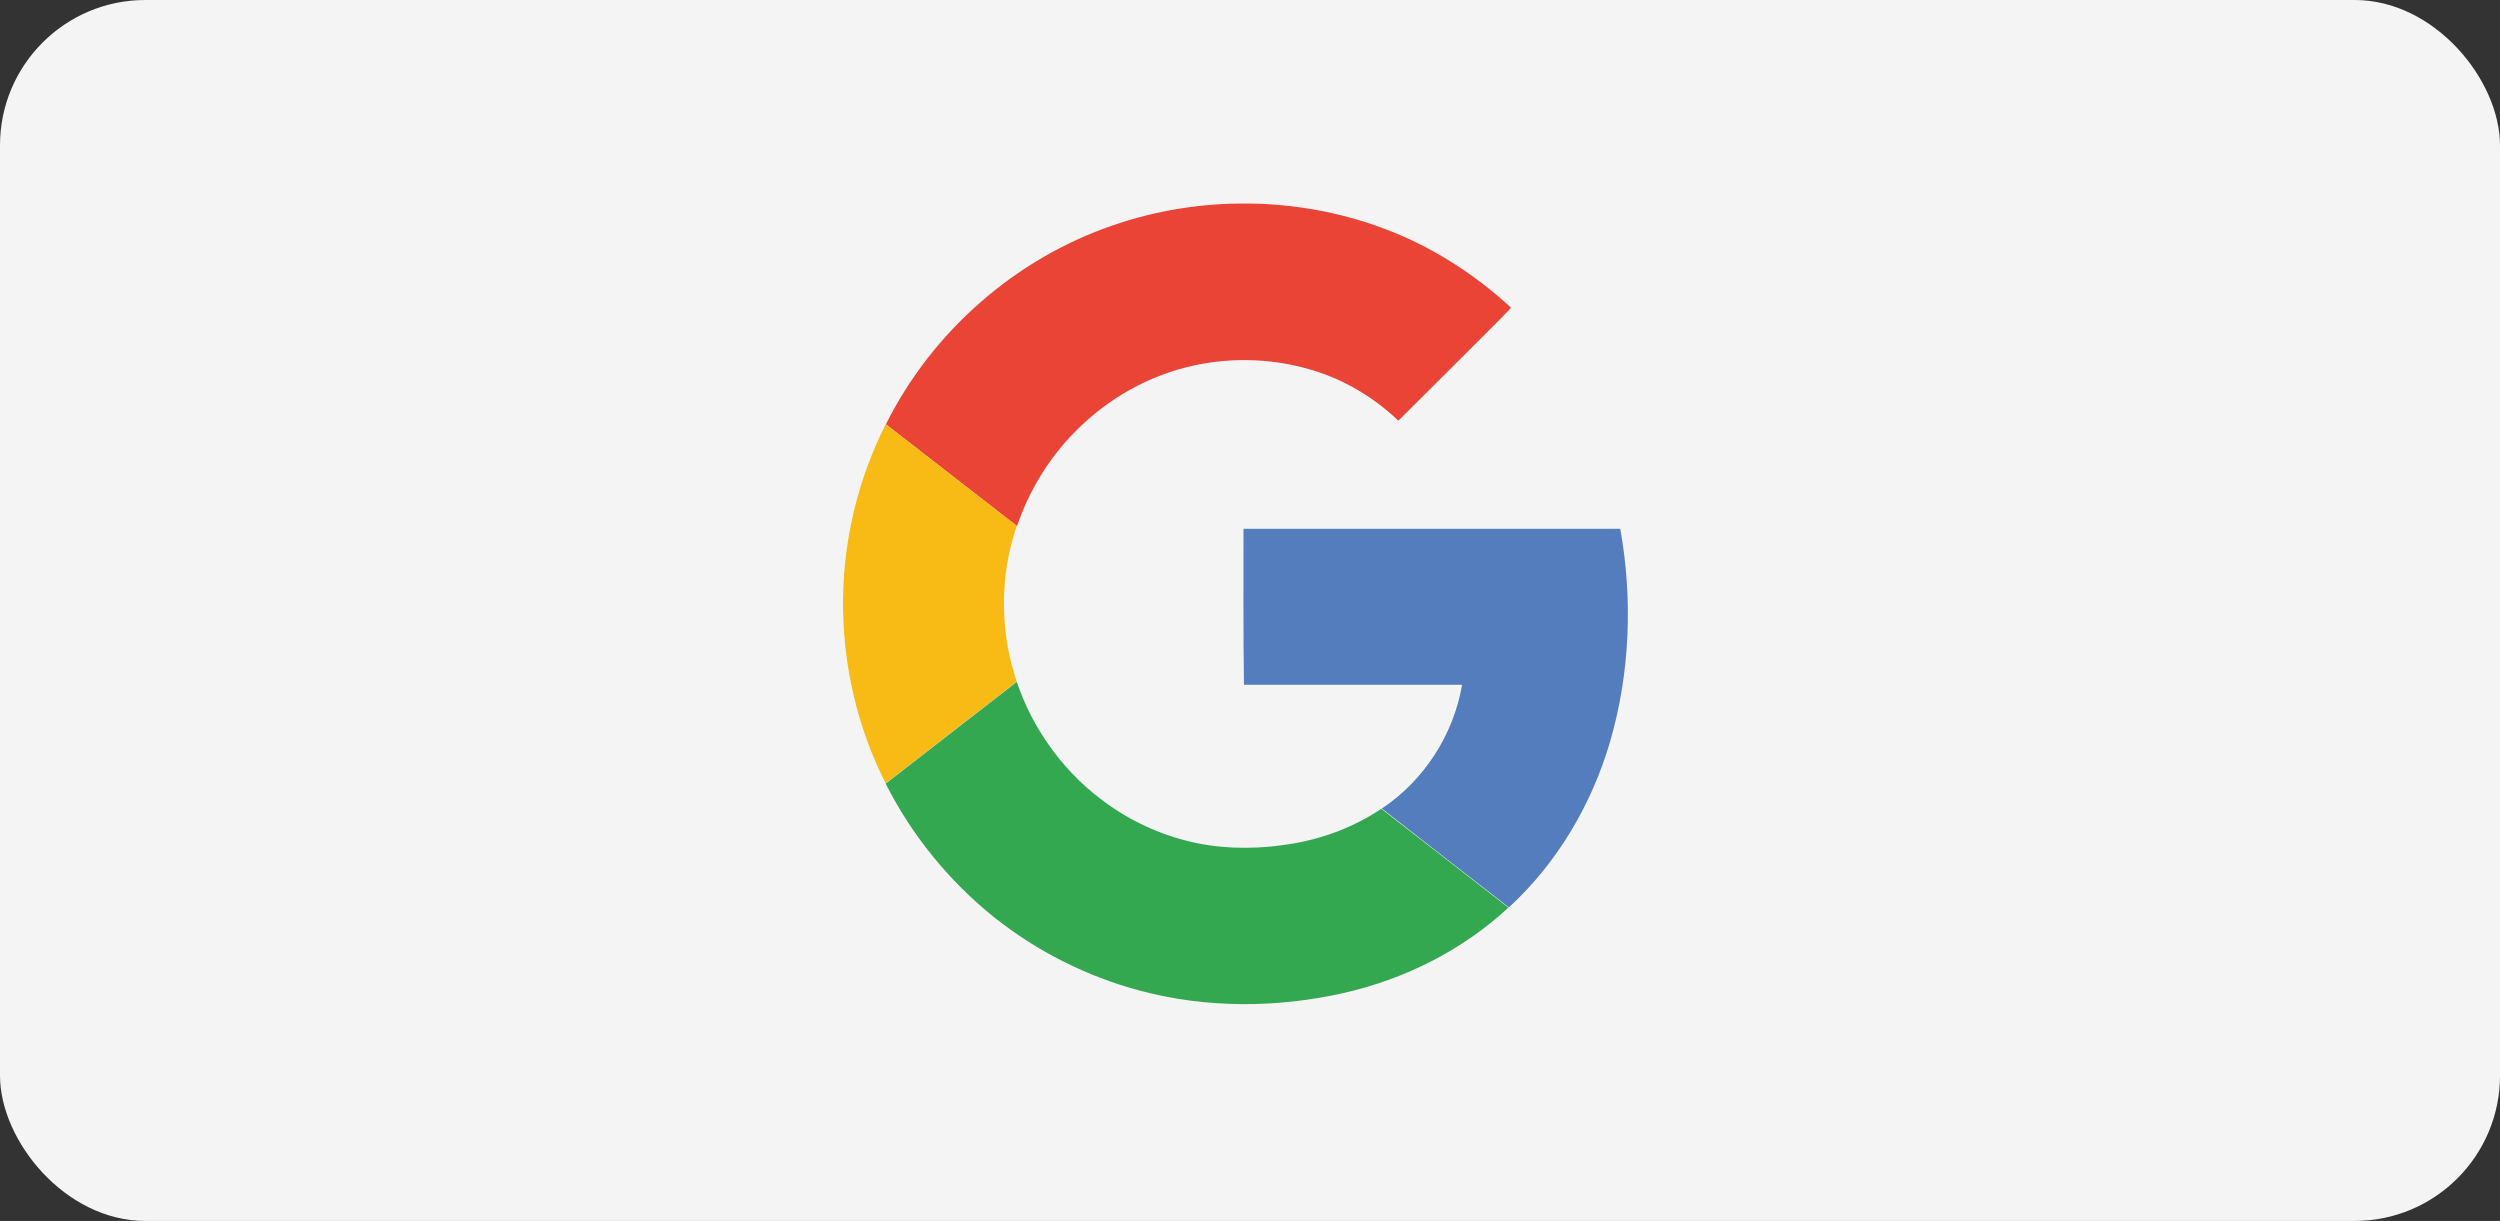 <svg width="86" height="42" viewBox="0 0 86 42" fill="none" xmlns="http://www.w3.org/2000/svg">
<rect x="0" y="0" width="86" height="42" fill="#333333" stroke="none"/>
<g id="Frame 5">
<rect width="86" height="42" rx="5" fill="#F4F4F4"/>
<g id="XMLID_28_">
<path id="XMLID_30_" d="M38.271 7.756C34.916 8.905 32.055 11.419 30.467 14.589C29.912 15.684 29.51 16.848 29.271 18.051C28.662 21.044 29.086 24.229 30.467 26.958C31.361 28.74 32.649 30.321 34.207 31.555C35.68 32.727 37.392 33.59 39.212 34.076C41.502 34.693 43.947 34.678 46.26 34.153C48.35 33.675 50.324 32.673 51.898 31.223C53.563 29.688 54.751 27.676 55.383 25.509C56.069 23.141 56.162 20.619 55.73 18.198C51.412 18.198 47.093 18.198 42.767 18.198C42.767 19.987 42.767 21.784 42.767 23.573C45.265 23.573 47.772 23.573 50.27 23.573C49.977 25.293 48.959 26.858 47.51 27.83C46.599 28.439 45.559 28.84 44.479 29.025C43.392 29.21 42.273 29.233 41.194 29.017C40.091 28.802 39.042 28.339 38.124 27.691C36.659 26.665 35.541 25.154 34.97 23.465C34.384 21.745 34.377 19.825 34.97 18.105C35.379 16.895 36.065 15.769 36.968 14.859C38.078 13.717 39.52 12.908 41.078 12.576C42.412 12.291 43.816 12.345 45.119 12.738C46.229 13.077 47.247 13.679 48.088 14.481C48.936 13.64 49.777 12.792 50.625 11.951C51.065 11.496 51.535 11.065 51.967 10.594C50.687 9.407 49.175 8.45 47.533 7.849C44.587 6.746 41.248 6.723 38.271 7.756Z" fill="white"/>
<path id="XMLID_31_" d="M38.271 7.756C41.248 6.723 44.587 6.746 47.548 7.841C49.191 8.443 50.694 9.399 51.982 10.586C51.55 11.049 51.088 11.489 50.641 11.944C49.792 12.784 48.952 13.633 48.103 14.473C47.263 13.671 46.245 13.062 45.134 12.73C43.831 12.337 42.428 12.283 41.093 12.568C39.536 12.9 38.094 13.717 36.983 14.851C36.081 15.761 35.395 16.887 34.986 18.098C33.482 16.933 31.978 15.761 30.474 14.597C32.055 11.419 34.916 8.905 38.271 7.756Z" fill="#E94435"/>
<path id="XMLID_32_" d="M29.271 18.051C29.51 16.848 29.919 15.684 30.467 14.589C31.971 15.753 33.474 16.925 34.978 18.09C34.384 19.81 34.392 21.73 34.978 23.45C33.474 24.614 31.971 25.786 30.467 26.951C29.086 24.236 28.662 21.044 29.271 18.051Z" fill="#F8BB15"/>
<path id="XMLID_33_" d="M42.775 18.19C47.093 18.19 51.412 18.19 55.738 18.19C56.17 20.612 56.077 23.133 55.391 25.501C54.759 27.668 53.571 29.688 51.905 31.215C50.448 30.082 48.983 28.948 47.533 27.814C48.983 26.85 50 25.277 50.294 23.558C47.795 23.558 45.289 23.558 42.79 23.558C42.767 21.776 42.775 19.987 42.775 18.19Z" fill="#547DBE"/>
<path id="XMLID_34_" d="M30.467 26.958C31.971 25.794 33.474 24.622 34.978 23.457C35.549 25.154 36.667 26.658 38.132 27.683C39.05 28.331 40.099 28.786 41.201 29.01C42.281 29.226 43.407 29.203 44.486 29.017C45.566 28.832 46.607 28.431 47.517 27.822C48.975 28.956 50.44 30.089 51.89 31.223C50.316 32.68 48.342 33.675 46.252 34.153C43.947 34.678 41.502 34.693 39.204 34.076C37.384 33.59 35.672 32.727 34.199 31.555C32.649 30.313 31.361 28.732 30.467 26.958Z" fill="#34A751"/>
</g>
</g>
</svg>
